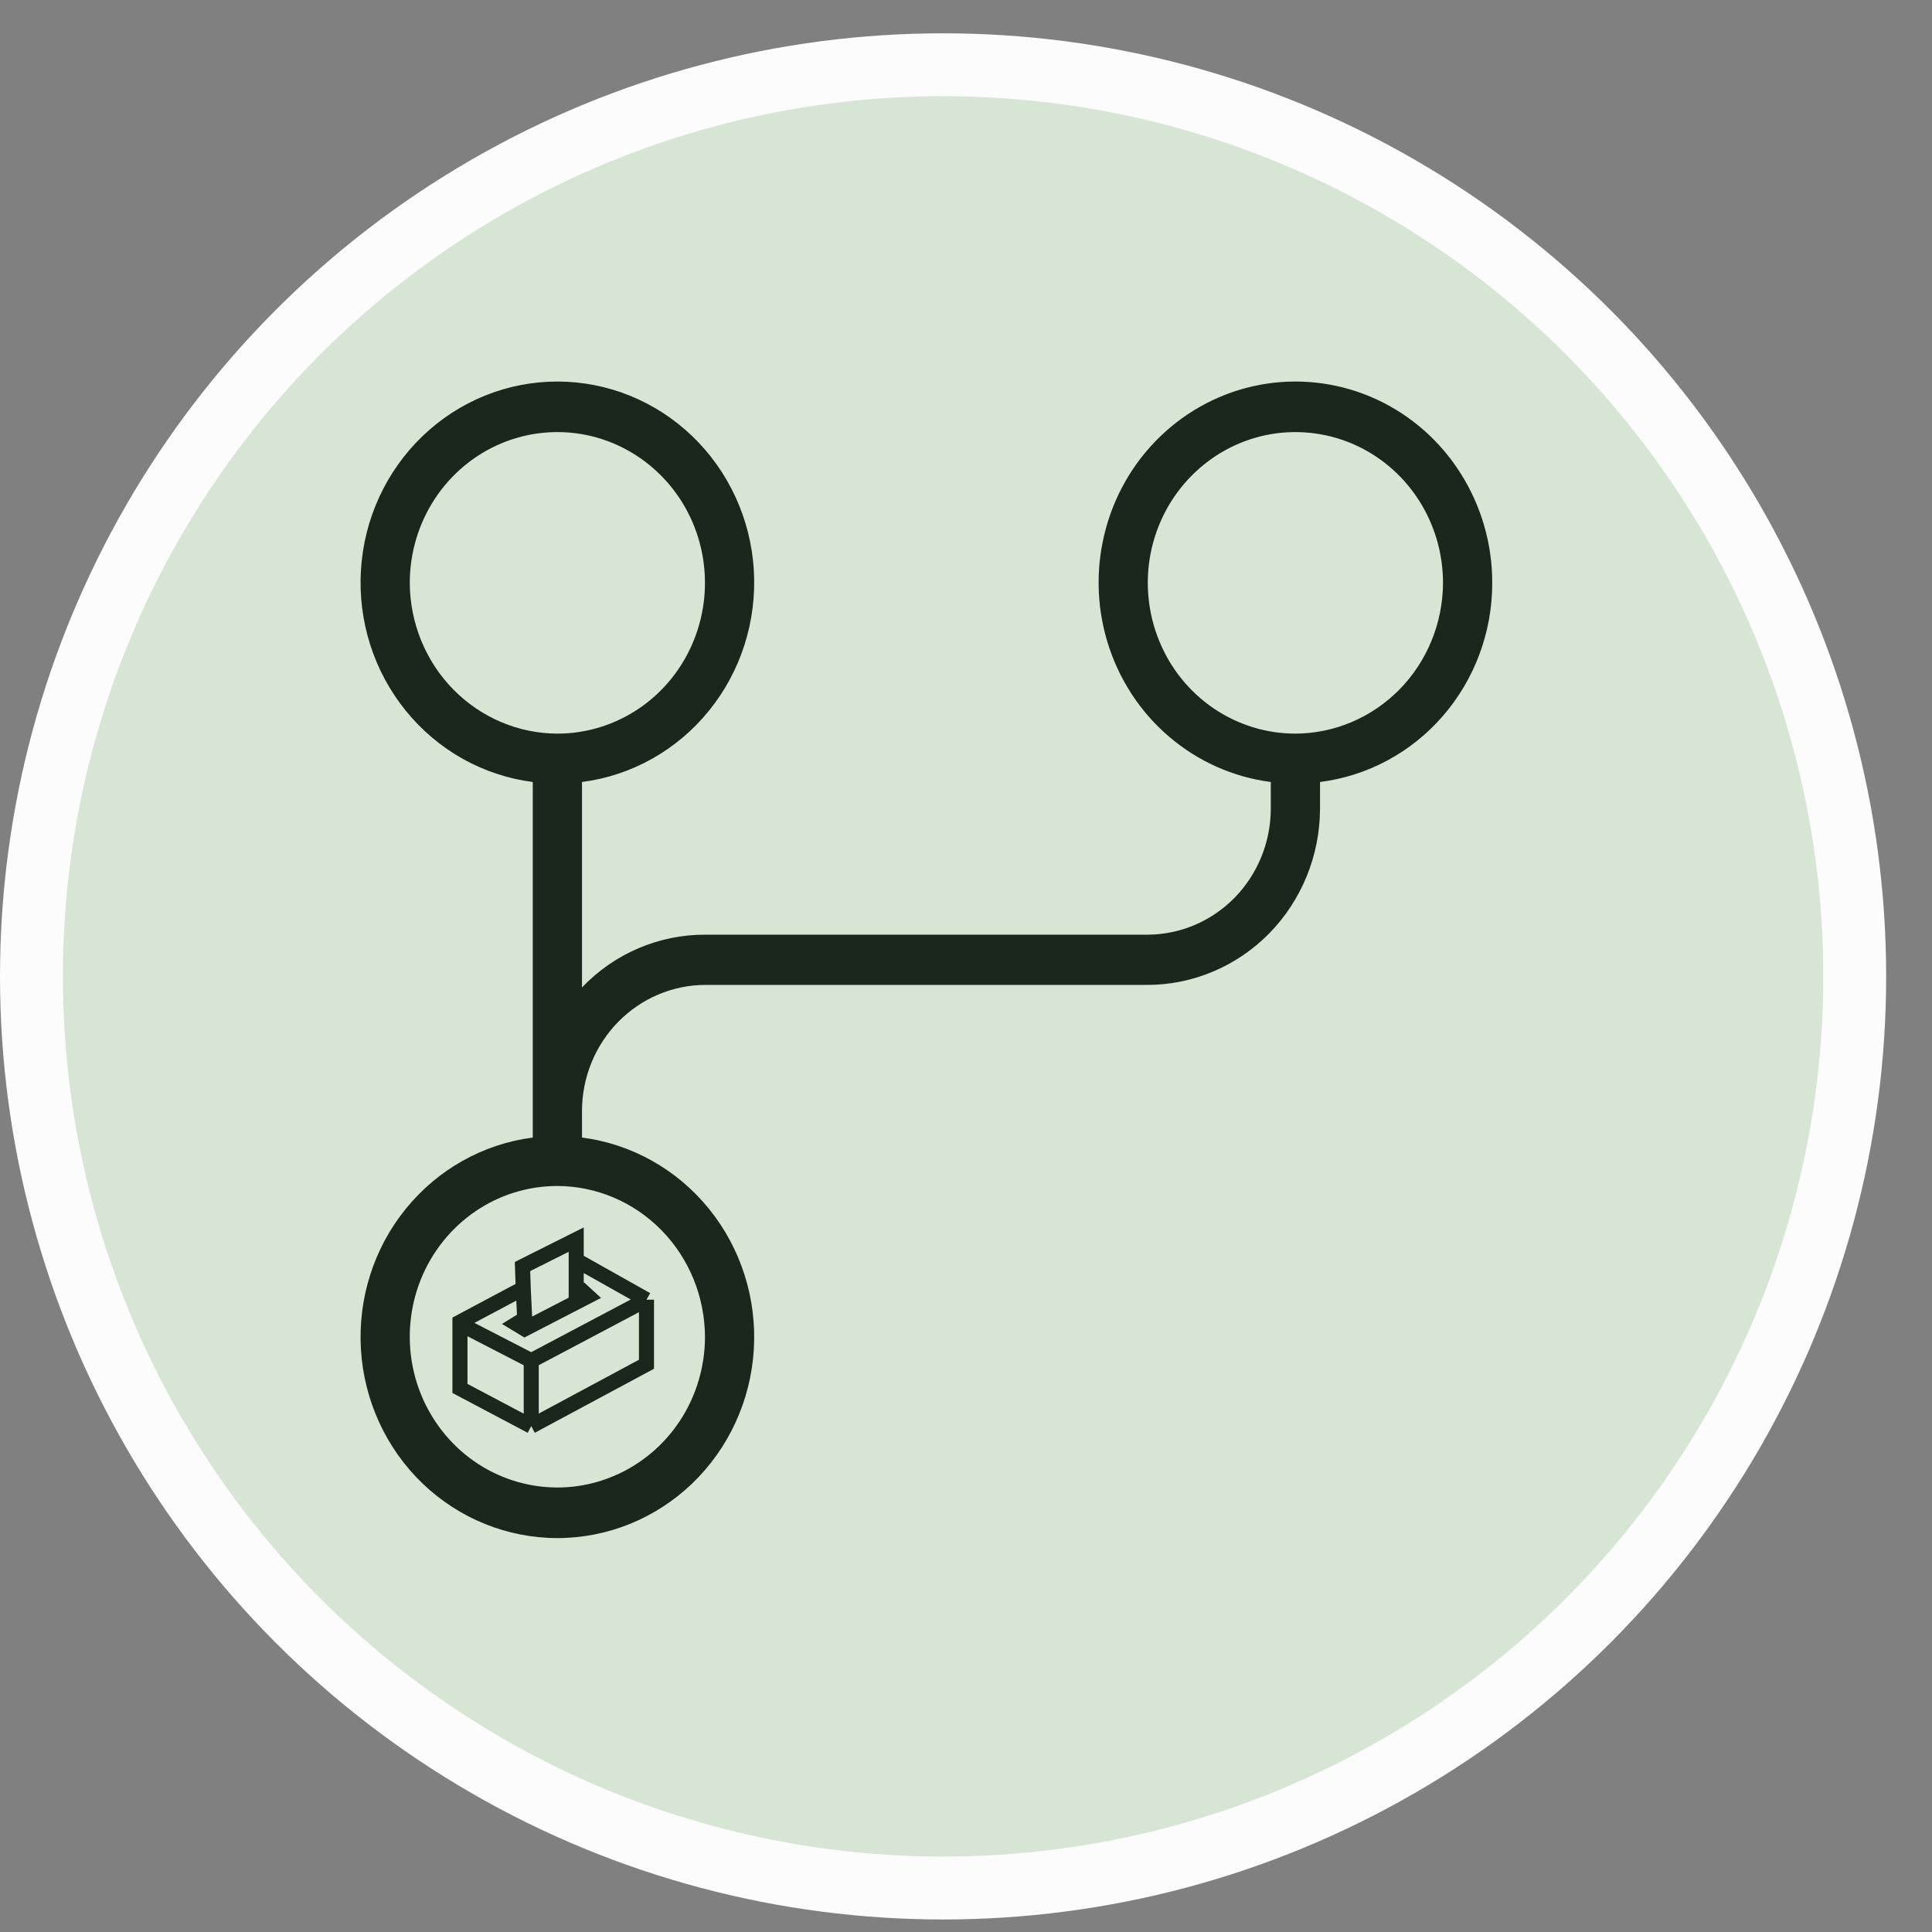<svg width="29" height="29" viewBox="0 0 29 29" fill="none" xmlns="http://www.w3.org/2000/svg">
<rect x="0" y="0" width="29" height="29" fill="#808080" stroke="none"/>
<circle cx="14.156" cy="14.656" r="13.684" fill="#D7E5D4" stroke="#FCFCFC" stroke-width="0.944"/>
<path d="M22.399 8.749C22.4 8.168 22.236 7.599 21.928 7.111C21.621 6.622 21.181 6.235 20.663 5.995C20.145 5.756 19.57 5.674 19.008 5.76C18.445 5.846 17.919 6.096 17.492 6.48C17.065 6.864 16.756 7.365 16.602 7.924C16.447 8.483 16.454 9.076 16.621 9.631C16.788 10.186 17.108 10.681 17.544 11.054C17.979 11.428 18.511 11.665 19.075 11.738V12.144C19.073 12.643 18.878 13.121 18.532 13.475C18.186 13.828 17.718 14.027 17.229 14.03H10.582C10.238 14.029 9.897 14.099 9.58 14.235C9.263 14.371 8.976 14.57 8.736 14.822V11.738C9.481 11.642 10.163 11.26 10.642 10.668C11.121 10.077 11.362 9.321 11.315 8.555C11.268 7.789 10.937 7.07 10.389 6.545C9.841 6.019 9.118 5.727 8.366 5.727C7.615 5.727 6.892 6.019 6.344 6.545C5.796 7.07 5.465 7.789 5.418 8.555C5.371 9.321 5.611 10.077 6.091 10.668C6.57 11.26 7.251 11.642 7.997 11.738V17.075C7.251 17.171 6.57 17.554 6.091 18.145C5.611 18.736 5.371 19.492 5.418 20.258C5.465 21.024 5.796 21.743 6.344 22.269C6.892 22.794 7.615 23.087 8.366 23.087C9.118 23.087 9.841 22.794 10.389 22.269C10.937 21.743 11.268 21.024 11.315 20.258C11.362 19.492 11.121 18.736 10.642 18.145C10.163 17.554 9.481 17.171 8.736 17.075V16.67C8.738 16.171 8.933 15.692 9.279 15.339C9.625 14.986 10.093 14.786 10.582 14.784H17.229C17.914 14.781 18.57 14.502 19.054 14.008C19.538 13.513 19.811 12.843 19.814 12.144V11.738C20.528 11.648 21.185 11.295 21.661 10.744C22.137 10.193 22.4 9.484 22.399 8.749ZM6.151 8.749C6.151 8.301 6.281 7.864 6.524 7.492C6.768 7.119 7.114 6.829 7.518 6.658C7.923 6.487 8.369 6.442 8.799 6.529C9.228 6.617 9.623 6.832 9.933 7.149C10.243 7.465 10.454 7.868 10.539 8.307C10.625 8.746 10.581 9.201 10.413 9.615C10.246 10.028 9.962 10.382 9.597 10.631C9.233 10.879 8.805 11.012 8.366 11.012C7.779 11.01 7.217 10.77 6.802 10.347C6.387 9.923 6.153 9.348 6.151 8.749ZM10.582 20.065C10.582 20.512 10.452 20.95 10.209 21.322C9.965 21.694 9.619 21.984 9.214 22.155C8.809 22.327 8.364 22.372 7.934 22.284C7.504 22.197 7.109 21.981 6.8 21.665C6.49 21.348 6.279 20.945 6.193 20.506C6.108 20.067 6.152 19.612 6.319 19.199C6.487 18.785 6.771 18.432 7.135 18.183C7.5 17.934 7.928 17.802 8.366 17.802C8.953 17.804 9.515 18.043 9.93 18.467C10.345 18.891 10.579 19.465 10.582 20.065ZM19.445 11.012C19.006 11.012 18.578 10.879 18.214 10.631C17.849 10.382 17.565 10.028 17.398 9.615C17.23 9.201 17.186 8.746 17.271 8.307C17.357 7.868 17.568 7.465 17.878 7.149C18.188 6.832 18.582 6.617 19.012 6.529C19.442 6.442 19.888 6.487 20.293 6.658C20.697 6.829 21.043 7.119 21.287 7.492C21.53 7.864 21.66 8.301 21.66 8.749C21.658 9.348 21.424 9.923 21.009 10.347C20.594 10.77 20.032 11.01 19.445 11.012Z" fill="#1A271D"/>
<path d="M6.904 19.872L7.974 20.424M6.904 19.872V19.845L7.854 19.339M6.904 19.872V20.841L7.974 21.407M7.974 20.424L9.704 19.509M7.974 20.424V21.407M9.704 19.509L8.649 18.916M9.704 19.509V20.478L7.974 21.407M8.649 18.916V18.607L7.843 19.011L7.854 19.339M8.649 18.916V19.415L8.744 19.381L8.826 19.456L7.876 19.947L7.752 19.872L7.876 19.796L7.854 19.339" stroke="#1A271D" stroke-width="0.226"/>
</svg>

